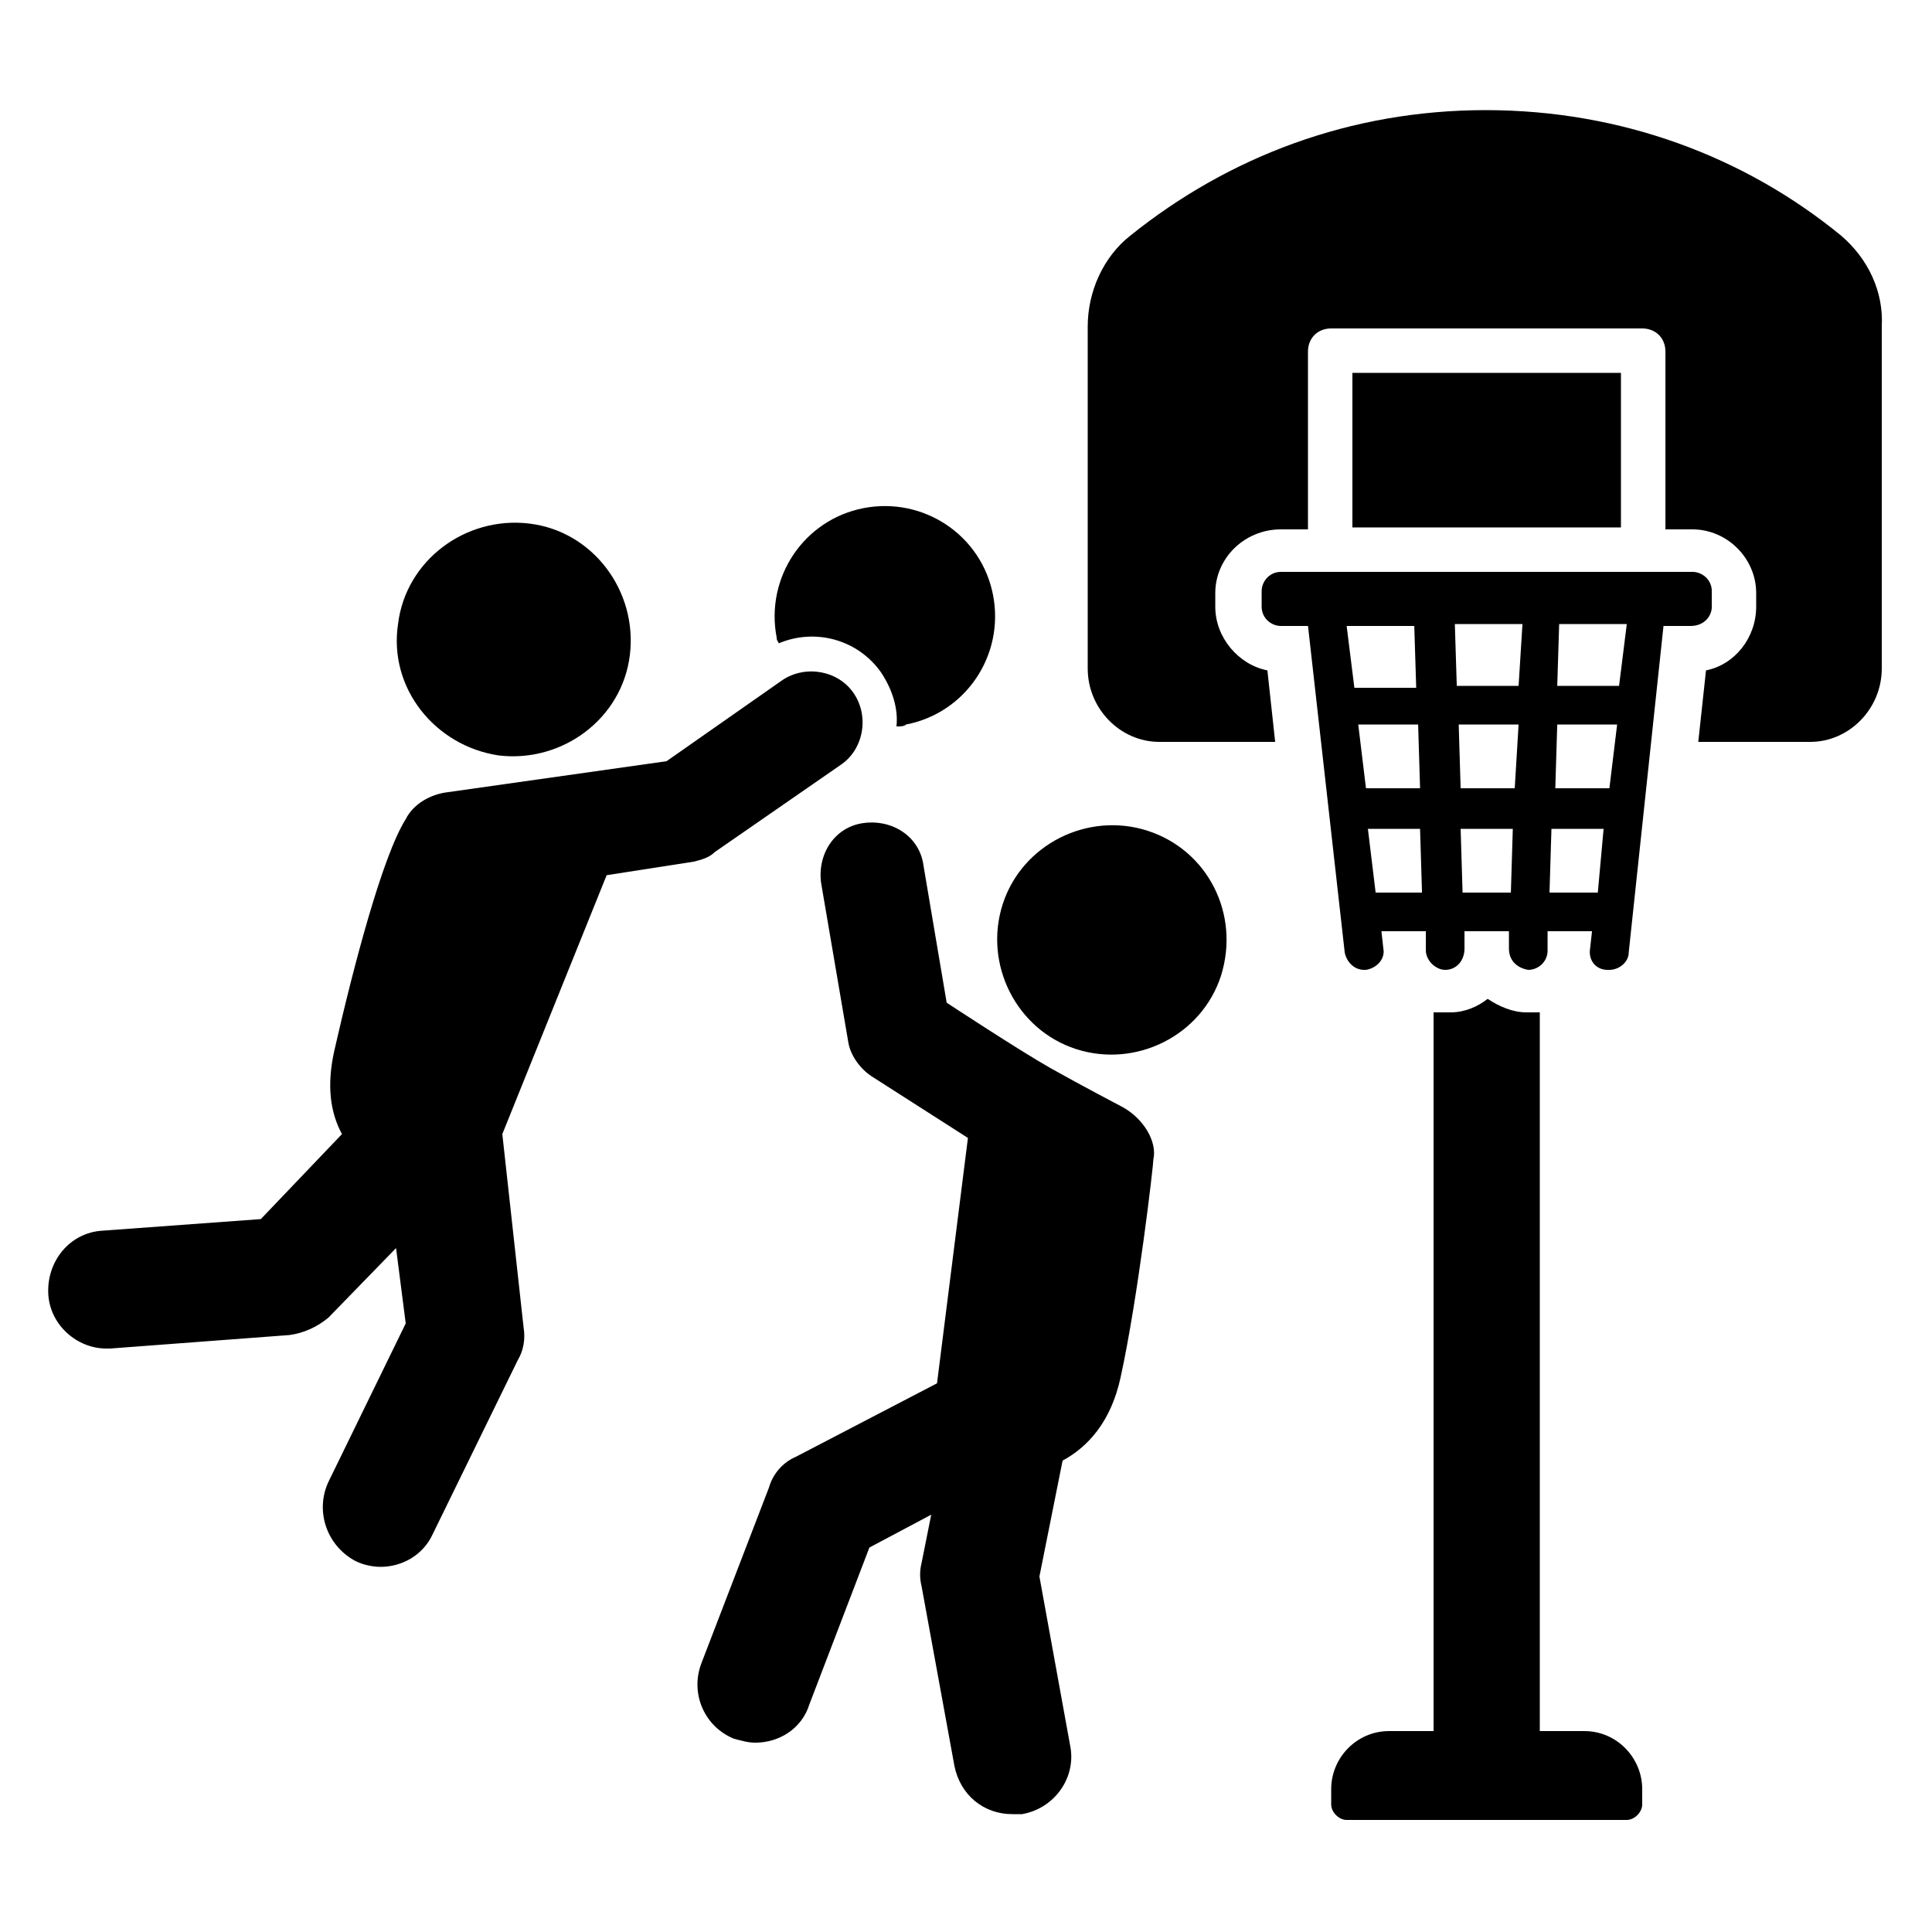 <svg width="42" height="42" viewBox="0 0 42 42" fill="none" xmlns="http://www.w3.org/2000/svg">
<path d="M35.238 8.106H29.4V11.466H35.238V8.106Z" fill="black"/>
<path d="M40.026 5.124C37.926 3.402 35.239 2.394 32.298 2.394C29.358 2.394 26.712 3.402 24.57 5.124C23.983 5.586 23.646 6.342 23.646 7.098V14.532C23.646 15.414 24.36 16.128 25.201 16.128H27.721L27.552 14.574C26.922 14.448 26.419 13.86 26.419 13.188V12.894C26.419 12.138 27.049 11.508 27.846 11.508H28.434V7.644C28.434 7.35 28.645 7.14 28.939 7.14H35.7C35.995 7.14 36.205 7.35 36.205 7.644V11.508H36.792C37.548 11.508 38.178 12.138 38.178 12.894V13.188C38.178 13.86 37.717 14.448 37.087 14.574L36.919 16.128H39.355C40.194 16.128 40.908 15.414 40.908 14.532V7.098C40.95 6.342 40.614 5.628 40.026 5.124Z" fill="black"/>
<path d="M37.213 13.188V12.852C37.213 12.6 37.003 12.432 36.793 12.432H27.847C27.595 12.432 27.427 12.642 27.427 12.852V13.188C27.427 13.44 27.637 13.608 27.847 13.608H28.435L29.233 20.706C29.275 20.916 29.443 21.084 29.653 21.084H29.695C29.947 21.042 30.115 20.832 30.073 20.622L30.031 20.244H30.997V20.664C30.997 20.874 31.207 21.084 31.417 21.084C31.669 21.084 31.837 20.874 31.837 20.622V20.244H32.803V20.622C32.803 20.874 32.971 21.042 33.223 21.084C33.433 21.084 33.643 20.916 33.643 20.664V20.244H34.609L34.567 20.622C34.525 20.874 34.693 21.084 34.945 21.084H34.987C35.197 21.084 35.407 20.916 35.407 20.706L36.163 13.608H36.751C37.045 13.608 37.213 13.398 37.213 13.188ZM29.275 13.608H30.745L30.787 14.952H29.443L29.275 13.608ZM29.695 17.136L29.527 15.75H30.829L30.871 17.136H29.695ZM29.905 19.404L29.737 18.018H30.871L30.913 19.404H29.905ZM32.845 19.404H31.795L31.753 18.018H32.887L32.845 19.404ZM32.929 17.136H31.753L31.711 15.75H33.013L32.929 17.136ZM33.013 14.91H31.669L31.627 13.566H33.097L33.013 14.91ZM34.735 19.404H33.685L33.727 18.018H34.861L34.735 19.404ZM34.987 17.136H33.811L33.853 15.75H35.155L34.987 17.136ZM35.197 14.91H33.853L33.895 13.566H35.365L35.197 14.91Z" fill="black"/>
<path d="M34.441 37.632H33.474V22.008C33.391 22.008 33.306 22.008 33.222 22.008H33.181C32.886 22.008 32.593 21.882 32.34 21.714C32.13 21.882 31.837 22.008 31.543 22.008H31.416C31.332 22.008 31.248 22.008 31.165 22.008V37.632H30.198C29.485 37.632 28.939 38.22 28.939 38.892V39.228C28.939 39.396 29.107 39.564 29.274 39.564H35.364C35.532 39.564 35.7 39.396 35.7 39.228V38.892C35.7 38.22 35.154 37.632 34.441 37.632Z" fill="black"/>
<path d="M24.402 24.066C24.402 24.066 23.52 23.604 22.848 23.226C22.176 22.848 20.58 21.798 20.58 21.798L20.076 18.816C19.992 18.186 19.404 17.808 18.774 17.892C18.144 17.976 17.766 18.564 17.85 19.194L18.438 22.638C18.48 22.932 18.69 23.226 18.942 23.394L21.042 24.738L20.37 30.072L17.304 31.668C17.01 31.794 16.8 32.046 16.716 32.34L15.246 36.162C14.994 36.834 15.33 37.548 15.96 37.8C16.128 37.842 16.254 37.884 16.422 37.884C16.926 37.884 17.43 37.59 17.598 37.044L18.9 33.642L20.244 32.928L20.034 33.978C19.992 34.146 19.992 34.314 20.034 34.482L20.748 38.388C20.874 39.018 21.378 39.438 22.008 39.438C22.092 39.438 22.176 39.438 22.218 39.438C22.932 39.312 23.394 38.64 23.268 37.968L22.596 34.272L23.1 31.752C23.646 31.458 24.15 30.912 24.36 29.946C24.738 28.224 25.074 25.326 25.074 25.2C25.158 24.822 24.864 24.318 24.402 24.066Z" fill="black"/>
<path d="M24.948 18.06C23.646 17.64 22.218 18.354 21.798 19.656C21.378 20.958 22.092 22.386 23.394 22.806C24.696 23.226 26.124 22.512 26.544 21.21C26.964 19.866 26.25 18.48 24.948 18.06Z" fill="black"/>
<path d="M16.927 13.986C17.724 13.65 18.648 13.902 19.152 14.616C19.404 14.994 19.53 15.414 19.488 15.792C19.573 15.792 19.657 15.792 19.698 15.75C21 15.498 21.84 14.238 21.588 12.936C21.337 11.634 20.076 10.794 18.774 11.046C17.473 11.298 16.633 12.558 16.884 13.86C16.884 13.944 16.927 13.944 16.927 13.986Z" fill="black"/>
<path d="M18.27 16.632C18.774 16.296 18.9 15.582 18.564 15.078C18.228 14.574 17.514 14.448 17.01 14.784L14.49 16.548L9.744 17.22C9.366 17.262 8.988 17.472 8.82 17.808C8.316 18.606 7.686 21 7.266 22.848C7.098 23.604 7.182 24.192 7.434 24.654L5.67 26.502L2.226 26.754C1.512 26.796 1.008 27.426 1.05 28.14C1.092 28.812 1.68 29.316 2.31 29.316C2.352 29.316 2.394 29.316 2.394 29.316L6.3 29.022C6.594 28.98 6.888 28.854 7.14 28.644L8.61 27.132L8.82 28.77L7.14 32.214C6.846 32.844 7.098 33.6 7.728 33.936C7.896 34.02 8.106 34.062 8.274 34.062C8.736 34.062 9.198 33.81 9.408 33.348L11.256 29.568C11.382 29.358 11.424 29.106 11.382 28.854L10.92 24.654L13.188 19.026L15.078 18.732C15.246 18.69 15.414 18.648 15.54 18.522L18.27 16.632Z" fill="black"/>
<path d="M10.837 16.422C12.223 16.59 13.525 15.624 13.693 14.238C13.861 12.852 12.895 11.55 11.509 11.382C10.123 11.214 8.821 12.18 8.653 13.566C8.443 14.952 9.451 16.212 10.837 16.422Z" fill="black"/>
</svg>
